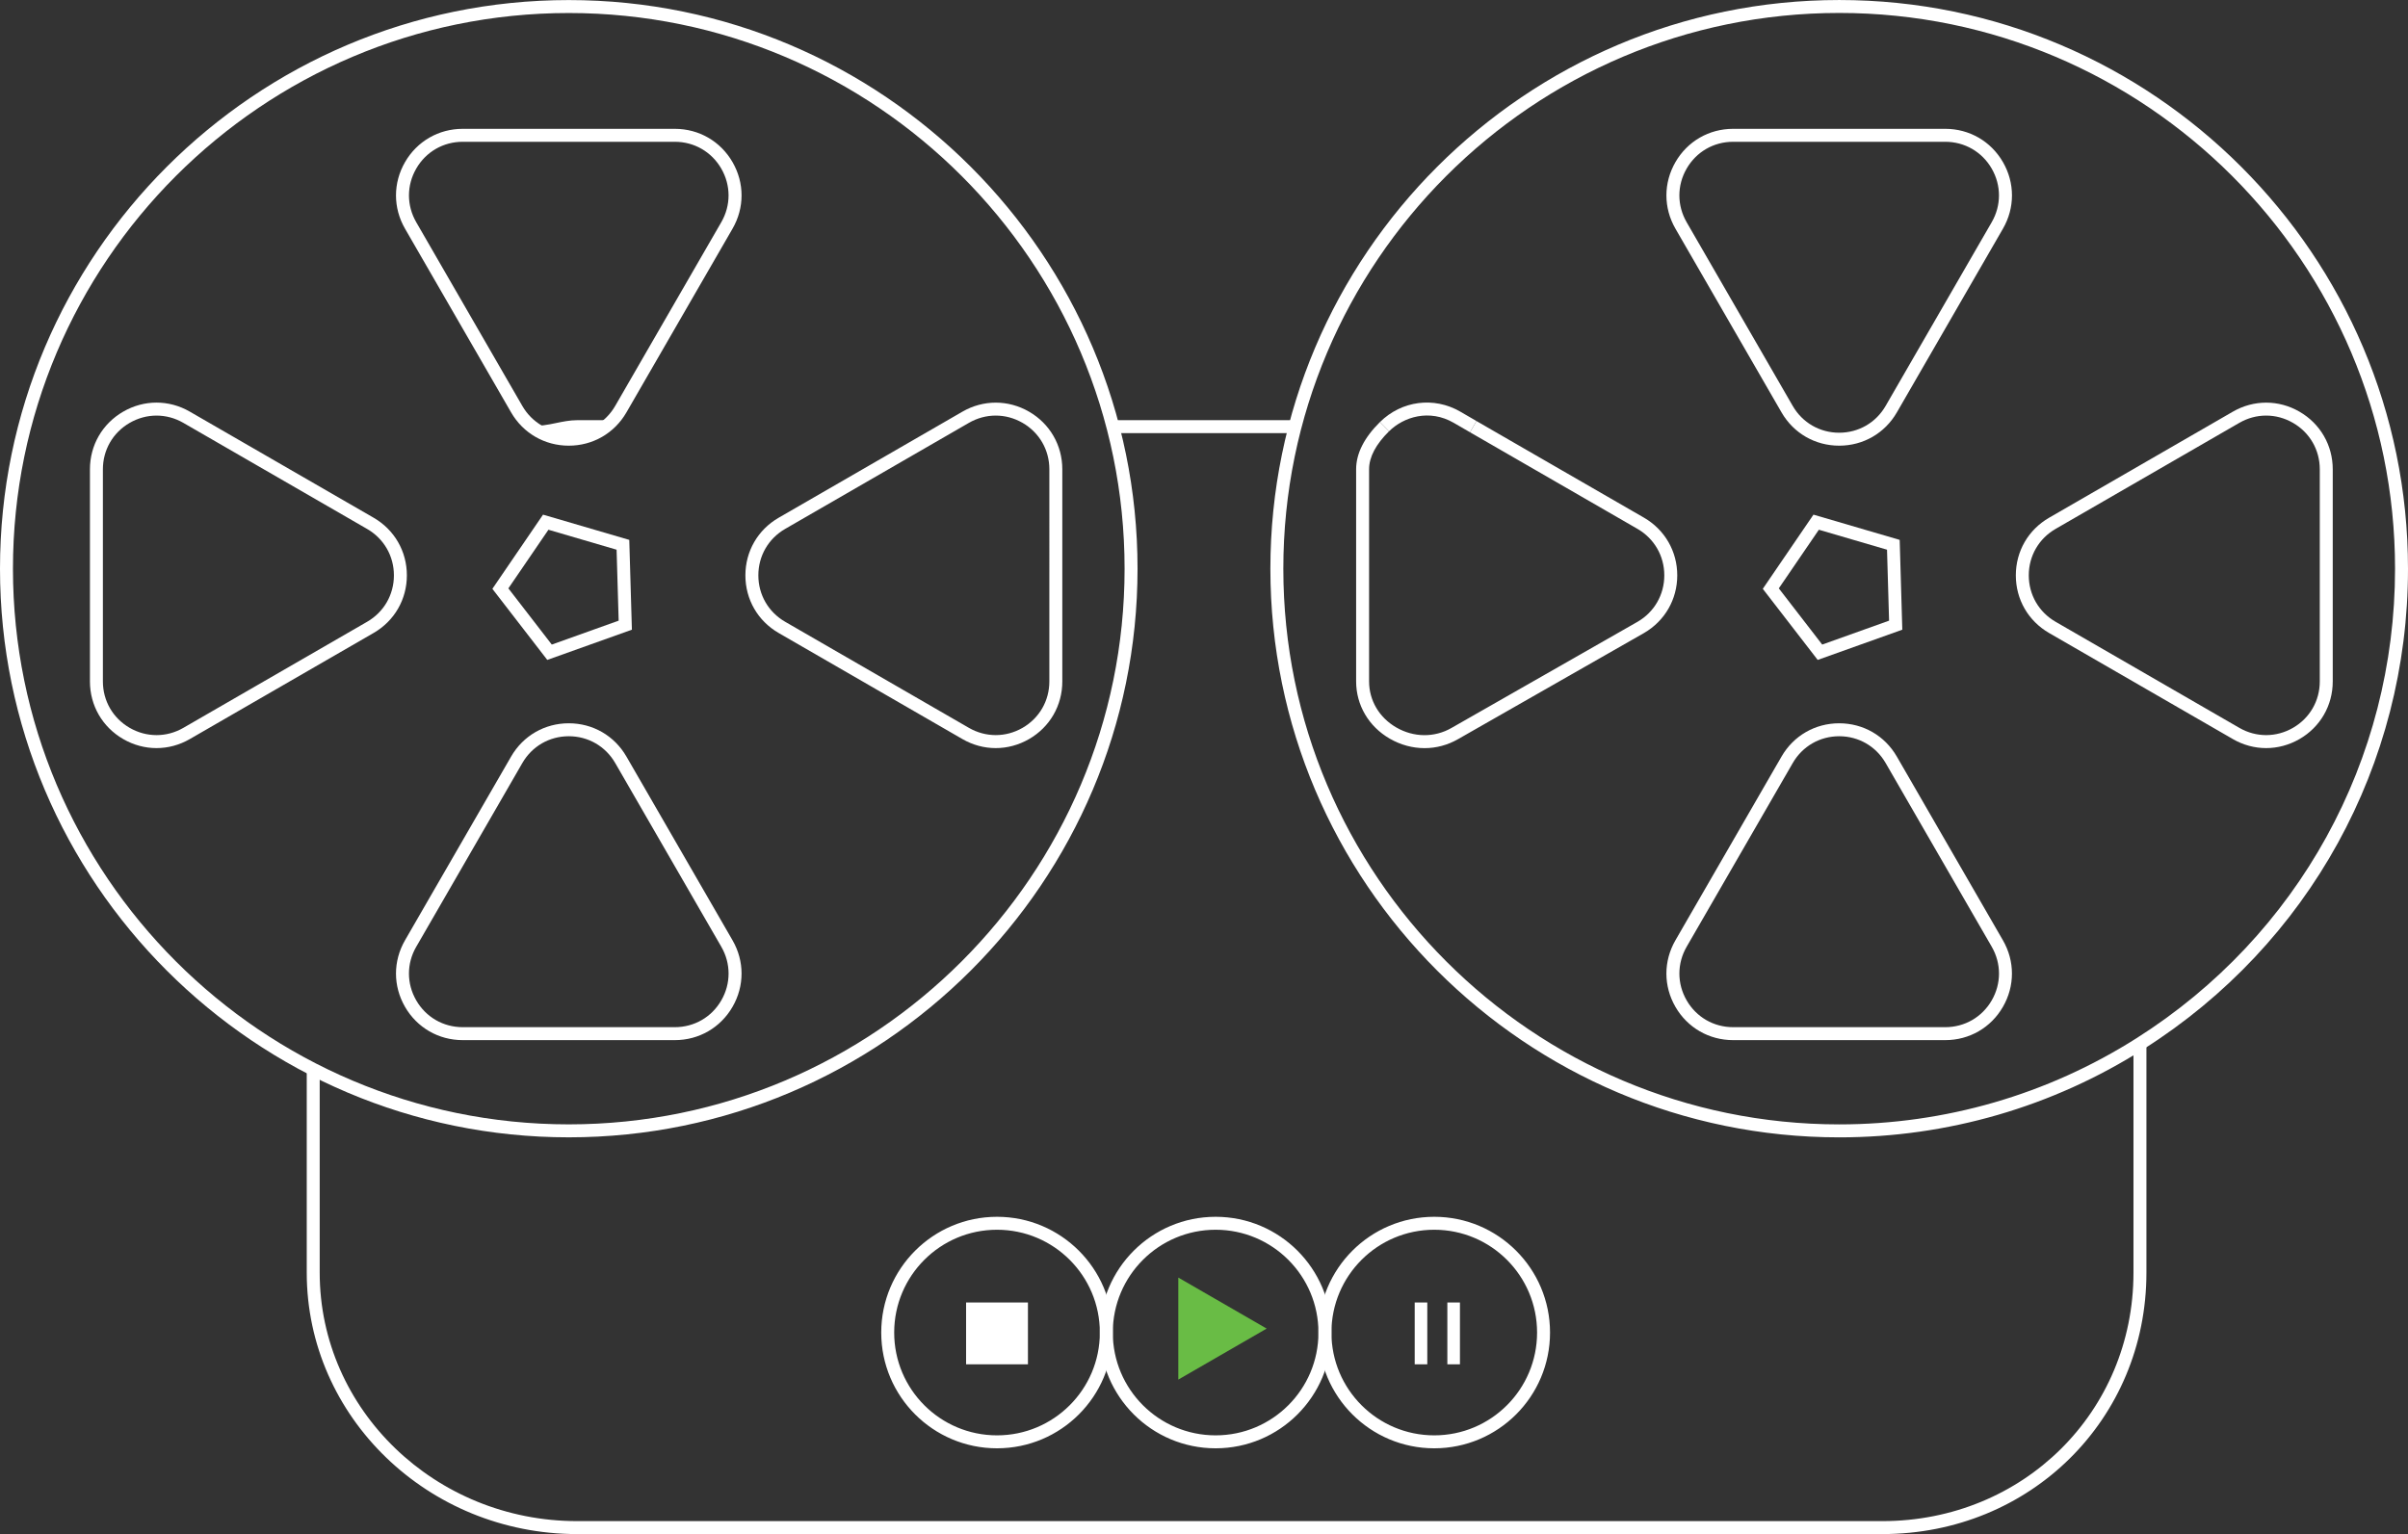 <?xml version="1.0" encoding="iso-8859-1"?>
<!-- Generator: Adobe Illustrator 19.0.0, SVG Export Plug-In . SVG Version: 6.00 Build 0)  -->
<svg version="1.2" baseProfile="tiny" id="Layer_1" xmlns="http://www.w3.org/2000/svg" xmlns:xlink="http://www.w3.org/1999/xlink"
	 x="0px" y="0px" viewBox="0 0 185.867 118.44" xml:space="preserve">
<rect x="0" y="0" width="185.867" height="118.44" fill="#333333" stroke="none"/>
<path id="XMLID_64_" fill="#FFFFFF" d="M41.772,33.863l-0.161-0.986c0.065-0.011,0.138-0.02,0.211-0.027
	c0.06-0.007,0.119-0.013,0.172-0.022c0.316-0.039,0.615-0.102,0.916-0.164c0.527-0.109,1.073-0.223,1.636-0.223h2.13v1h-2.13
	c-0.461,0-0.933,0.098-1.433,0.201c-0.328,0.068-0.653,0.135-0.973,0.175c-0.048,0.009-0.128,0.019-0.207,0.027L41.772,33.863z"/>
<path id="XMLID_62_" fill="#FFFFFF" d="M79.677,32.94"/>
<path id="XMLID_61_" fill="#FFFFFF" d="M113.677,32.94"/>
<path id="XMLID_58_" fill="#FFFFFF" d="M144.677,32.94"/>
<polygon id="XMLID_52_" fill="#FFFFFF" points="164.677,52.44 165.677,52.351 165.677,52.391 "/>
<path id="XMLID_55_" fill="#FFFFFF" d="M145.287,118.44H44.547c-11.508,0-20.87-9.053-20.87-20.18V82.44h1v15.82
	c0,10.576,8.914,19.18,19.87,19.18h100.74c10.873,0,19.39-8.425,19.39-19.18V80.44h1v17.82
	C165.677,109.576,156.721,118.44,145.287,118.44z"/>
<path id="XMLID_54_" fill="#FFFFFF" d="M138.677,32.94"/>
<path id="XMLID_53_" fill="#FFFFFF" d="M106.677,32.94"/>
<rect id="XMLID_47_" x="85.677" y="32.44" fill="#FFFFFF" width="14" height="1"/>
<g id="wheel1">
	<path id="XMLID_46_" fill="#FFFFFF" d="M43.902,87.809C19.694,87.809,0,68.114,0,43.906C0,19.699,19.694,0.005,43.902,0.005
		s43.902,19.694,43.902,43.901C87.804,68.114,68.109,87.809,43.902,87.809z M43.902,1.005C20.246,1.005,1,20.25,1,43.906
		s19.246,42.902,42.902,42.902s42.902-19.246,42.902-42.902S67.558,1.005,43.902,1.005z"/>
	<path id="XMLID_45_" fill="#FFFFFF" d="M52.091,80.304H35.713c-1.858,0-3.522-0.961-4.451-2.569c-0.929-1.609-0.929-3.53,0-5.14
		l8.189-14.184c0.929-1.609,2.593-2.569,4.451-2.569s3.521,0.96,4.451,2.569l8.189,14.184c0.929,1.609,0.929,3.53,0,5.14
		C55.613,79.343,53.949,80.304,52.091,80.304z M31.695,72.845l0.433,0.25c-0.749,1.296-0.749,2.844,0,4.14s2.088,2.069,3.585,2.069
		h16.378c1.497,0,2.837-0.773,3.585-2.069s0.748-2.844,0-4.14l-8.189-14.184c-0.748-1.296-2.088-2.069-3.584-2.069
		s-2.836,0.773-3.584,2.069l-8.189,14.184L31.695,72.845z"/>
	<path id="XMLID_44_" fill="#FFFFFF" d="M43.902,34.409c-1.858,0-3.521-0.96-4.451-2.569l-8.189-14.184
		c-0.929-1.608-0.929-3.53,0-5.139c0.929-1.609,2.593-2.57,4.451-2.57h16.378c1.858,0,3.522,0.961,4.451,2.57
		c0.929,1.608,0.929,3.53,0,5.139L48.353,31.84C47.423,33.449,45.76,34.409,43.902,34.409z M35.713,10.947
		c-1.497,0-2.837,0.773-3.585,2.07c-0.748,1.296-0.748,2.843,0,4.139l8.189,14.184c0.748,1.296,2.088,2.069,3.584,2.069
		s2.836-0.773,3.584-2.069l8.189-14.184c0.749-1.296,0.749-2.843,0-4.139c-0.748-1.297-2.088-2.07-3.585-2.07H35.713z"/>
	<path id="XMLID_43_" fill="#FFFFFF" d="M76.858,57.758c-0.883,0-1.766-0.232-2.57-0.697l-14.184-8.189
		c-1.609-0.929-2.569-2.592-2.569-4.45s0.96-3.521,2.569-4.45l14.184-8.189c1.609-0.93,3.531-0.93,5.141,0
		c1.608,0.929,2.568,2.593,2.568,4.45v16.378c0,1.858-0.96,3.522-2.569,4.451C78.624,57.525,77.74,57.758,76.858,57.758z
		 M74.788,56.195c1.297,0.746,2.845,0.747,4.14-0.001c1.296-0.748,2.069-2.088,2.069-3.585V36.231c0-1.496-0.773-2.836-2.068-3.584
		c-1.297-0.748-2.844-0.749-4.141-0.001l-14.184,8.189c-1.296,0.748-2.069,2.089-2.069,3.585s0.773,2.837,2.069,3.585L74.788,56.195
		z"/>
	<path id="XMLID_42_" fill="#FFFFFF" d="M12.081,57.758c-0.883,0-1.766-0.232-2.57-0.697c-1.609-0.929-2.569-2.593-2.569-4.451
		V36.231c0-1.857,0.96-3.521,2.569-4.45c1.608-0.93,3.529-0.931,5.14,0l14.184,8.189c1.609,0.929,2.57,2.592,2.57,4.45
		s-0.96,3.521-2.57,4.45L14.65,57.061C13.846,57.525,12.963,57.758,12.081,57.758z M12.081,32.086c-0.711,0-1.422,0.188-2.07,0.562
		c-1.296,0.748-2.069,2.088-2.069,3.584v16.378c0,1.497,0.773,2.837,2.069,3.585c1.296,0.747,2.843,0.749,4.14,0.001l14.184-8.189
		c1.296-0.748,2.07-2.089,2.07-3.585s-0.773-2.837-2.07-3.585L14.15,32.646C13.502,32.272,12.791,32.086,12.081,32.086z"/>
	<path id="XMLID_39_" fill="#FFFFFF" d="M42.243,50.95l-4.238-5.489l3.911-5.727l6.656,1.949l0.202,6.933L42.243,50.95z
		 M39.24,45.426l3.351,4.339l5.162-1.846l-0.16-5.479l-5.261-1.541L39.24,45.426z"/>
</g>
<g id="wheel2">
	<path id="XMLID_68_" fill="#FFFFFF" d="M141.967,87.811c-24.212,0-43.91-19.693-43.91-43.9c0-24.212,19.698-43.91,43.91-43.91
		c24.207,0,43.9,19.698,43.9,43.91c0,15.126-7.635,28.992-20.423,37.093C158.431,85.456,150.312,87.811,141.967,87.811z M141.967,1
		c-23.661,0-42.91,19.249-42.91,42.91c0,23.655,19.249,42.9,42.91,42.9c8.155,0,16.088-2.301,22.942-6.652
		c12.497-7.916,19.958-21.467,19.958-36.248C184.867,20.249,165.622,1,141.967,1z M109.958,57.761c-0.918,0-1.842-0.245-2.688-0.733
		c-1.624-0.939-2.594-2.591-2.594-4.417V36.23c0-1.213,0.619-2.439,1.839-3.646l0.703,0.711c-1.023,1.012-1.542,1.998-1.542,2.935
		v16.38c0,1.465,0.783,2.793,2.095,3.551c1.354,0.784,2.954,0.799,4.275,0.036l14.352-8.191c1.292-0.748,2.065-2.089,2.065-3.585
		c0-1.497-0.773-2.838-2.068-3.588l-12.929-7.46l0.5-0.865l12.93,7.46c1.607,0.931,2.567,2.596,2.567,4.453
		c0,1.856-0.96,3.521-2.566,4.452l-14.353,8.192C111.739,57.529,110.852,57.761,109.958,57.761z"/>
	<path id="XMLID_38_" fill="#FFFFFF" d="M150.151,80.304h-16.379c-1.857,0-3.521-0.96-4.45-2.568c-0.929-1.609-0.93-3.531,0-5.141
		l8.189-14.184c0.929-1.609,2.592-2.569,4.45-2.569s3.521,0.96,4.45,2.569l8.189,14.184c0.93,1.609,0.929,3.531,0,5.141
		C153.673,79.344,152.009,80.304,150.151,80.304z M130.188,73.095c-0.748,1.297-0.748,2.845,0.001,4.141
		c0.748,1.295,2.088,2.068,3.584,2.068h16.379c1.496,0,2.836-0.773,3.584-2.068c0.749-1.296,0.749-2.844,0.001-4.141l-8.189-14.184
		c-0.748-1.296-2.089-2.069-3.585-2.069s-2.837,0.773-3.585,2.069L130.188,73.095z"/>
	<path id="XMLID_37_" fill="#FFFFFF" d="M141.962,34.409c-1.858,0-3.521-0.96-4.45-2.569l-8.189-14.184
		c-0.93-1.609-0.929-3.53,0-5.14s2.593-2.569,4.45-2.569h16.379c1.857,0,3.521,0.96,4.45,2.569s0.93,3.53,0,5.14l-8.189,14.184
		C145.483,33.449,143.82,34.409,141.962,34.409z M133.772,10.947c-1.496,0-2.836,0.773-3.584,2.069
		c-0.749,1.296-0.749,2.844-0.001,4.14l8.189,14.184c0.748,1.296,2.089,2.069,3.585,2.069s2.837-0.773,3.585-2.069l8.189-14.184
		c0.748-1.296,0.748-2.844-0.001-4.14c-0.748-1.296-2.088-2.069-3.584-2.069H133.772z"/>
	<path id="XMLID_50_" fill="#FFFFFF" d="M174.918,57.758c-0.883,0-1.765-0.232-2.569-0.697l-14.184-8.189
		c-1.609-0.929-2.569-2.592-2.569-4.45s0.96-3.521,2.569-4.45l14.184-8.189c1.611-0.93,3.532-0.929,5.14,0
		c1.609,0.929,2.569,2.593,2.569,4.45v16.378c0,1.858-0.961,3.522-2.569,4.451C176.684,57.525,175.801,57.758,174.918,57.758z
		 M172.849,56.195c1.295,0.748,2.843,0.747,4.14-0.001c1.296-0.748,2.069-2.088,2.069-3.585V36.231c0-1.496-0.773-2.836-2.069-3.584
		c-1.297-0.748-2.843-0.749-4.14-0.001l-14.184,8.189c-1.296,0.748-2.069,2.089-2.069,3.585s0.773,2.837,2.069,3.585L172.849,56.195
		z"/>
	<path id="XMLID_36_" fill="#FFFFFF" d="M113.466,33.373l-1.26-0.73c-1.884-1.087-3.863-0.455-4.988,0.654l-0.701-0.713
		c1.675-1.652,4.163-1.977,6.19-0.808l1.261,0.731L113.466,33.373z"/>
	<path id="XMLID_40_" fill="#FFFFFF" d="M140.303,50.95l-4.238-5.489l3.912-5.727l6.655,1.949l0.202,6.933L140.303,50.95z
		 M137.301,45.426l3.35,4.339l5.162-1.846l-0.159-5.479l-5.261-1.541L137.301,45.426z"/>
</g>
<path id="XMLID_33_" fill="none" stroke="#FFFFFF" stroke-miterlimit="10" d="M76.957,111.318L76.957,111.318
	c4.66,0,8.437-3.777,8.437-8.437v0c0-4.66-3.777-8.437-8.437-8.437h0c-4.66,0-8.437,3.777-8.437,8.437v0
	C68.519,107.54,72.297,111.318,76.957,111.318z"/>
<path id="XMLID_32_" fill="none" stroke="#FFFFFF" stroke-miterlimit="10" d="M93.831,111.318L93.831,111.318
	c4.66,0,8.437-3.777,8.437-8.437v0c0-4.66-3.777-8.437-8.437-8.437h0c-4.66,0-8.437,3.777-8.437,8.437v0
	C85.394,107.54,89.171,111.318,93.831,111.318z"/>
<path id="XMLID_31_" fill="none" stroke="#FFFFFF" stroke-miterlimit="10" d="M110.706,111.318L110.706,111.318
	c4.66,0,8.437-3.777,8.437-8.437v0c0-4.66-3.777-8.437-8.437-8.437h0c-4.66,0-8.437,3.777-8.437,8.437v0
	C102.268,107.54,106.046,111.318,110.706,111.318z"/>
<rect id="XMLID_29_" x="74.57" y="100.56" fill="#FFFFFF" width="4.774" height="4.774"/>
<polygon id="PLAY" fill="#69BC45" points="90.95,98.637 97.771,102.575 90.95,106.513 "/>
<rect id="XMLID_8_" x="109.197" y="100.56" fill="#FFFFFF" width="0.972" height="4.774"/>
<rect id="XMLID_30_" x="111.717" y="100.56" fill="#FFFFFF" width="0.972" height="4.774"/>
</svg>
